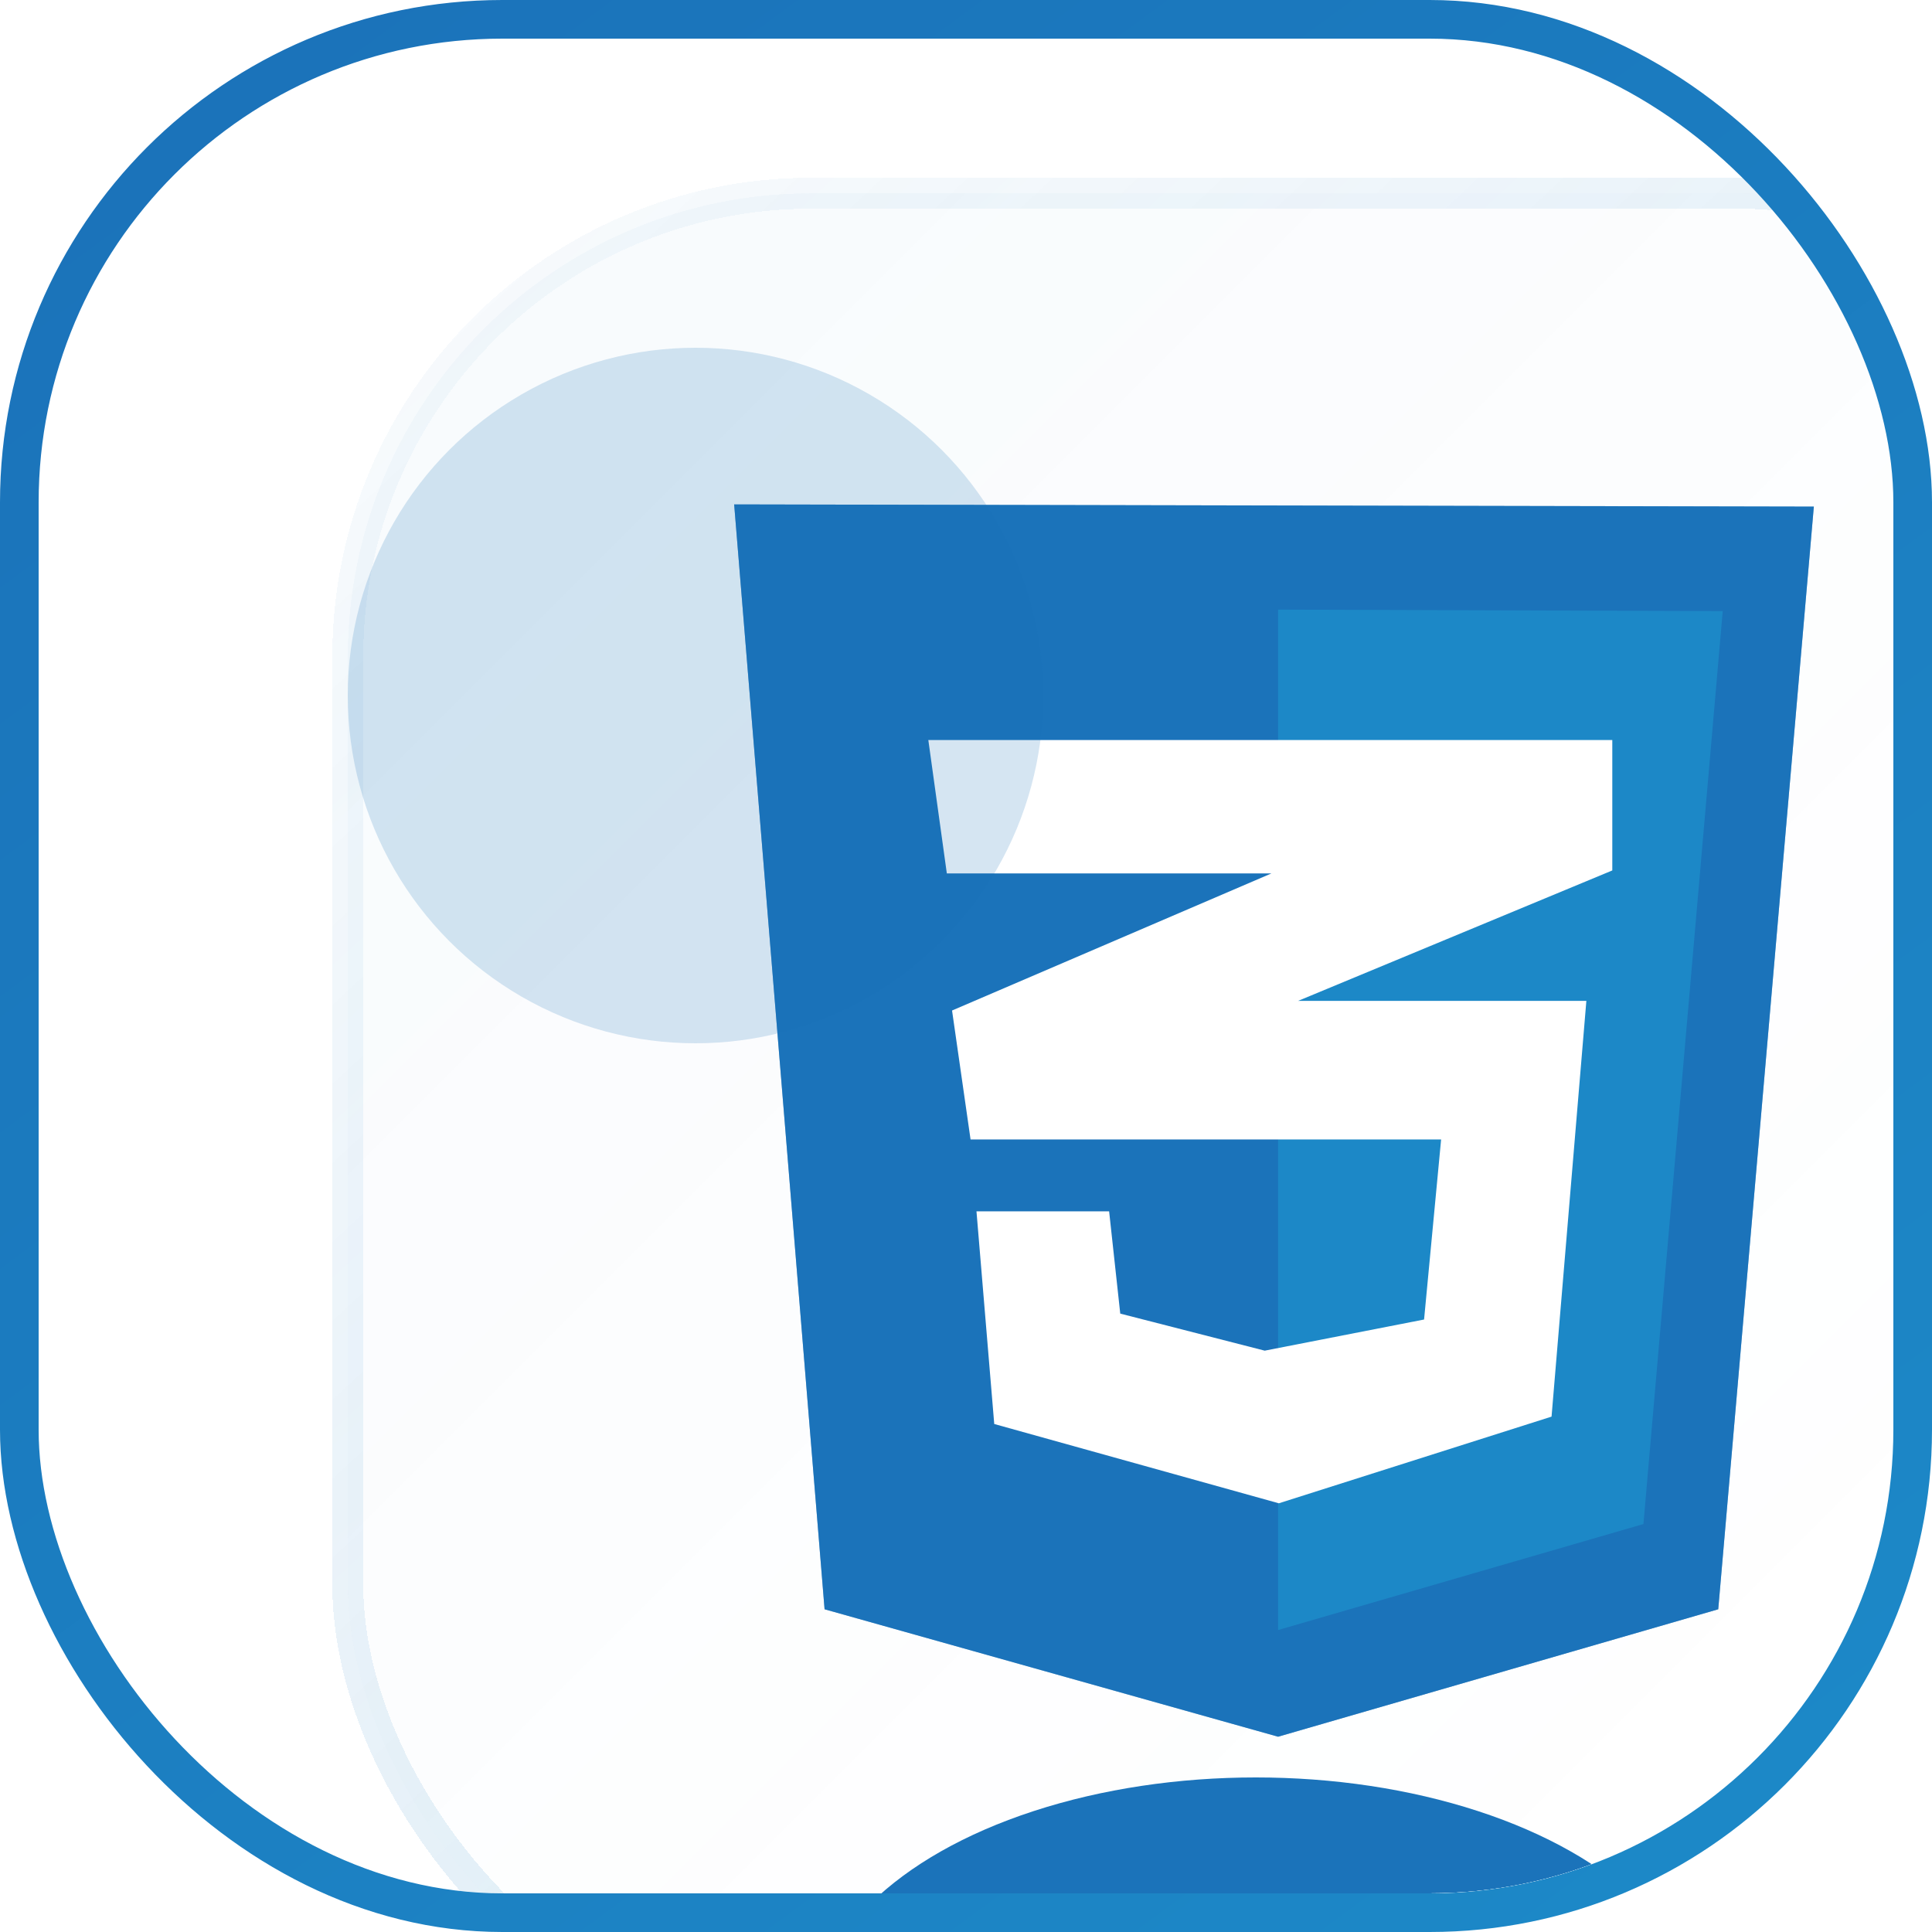 <svg width="50" height="50" viewBox="0 0 50 50" fill="none" xmlns="http://www.w3.org/2000/svg">
<g clip-path="url(#clip0_112_838)">
<g filter="url(#filter0_bdi_112_838)">
<g clip-path="url(#clip1_112_838)">
<rect x="1" y="1" width="48" height="48" rx="12" fill="url(#paint0_linear_112_838)" fill-opacity="0.04" shape-rendering="crispEdges"/>
<g style="mix-blend-mode:plus-lighter" opacity="0.5" filter="url(#filter1_f_112_838)">
<g clip-path="url(#clip2_112_838)">
<path d="M13.34 37.648L11 9.054L38.942 9.111L36.468 37.648L25.077 40.946L13.34 37.648Z" fill="#1B73BA"/>
<path d="M25.077 38.185V11.777L36.584 11.815L34.532 35.442L25.077 38.185Z" fill="#1C88C7"/>
<path d="M33.726 15.152H16.025L16.504 18.604H24.904L16.639 22.152L17.118 25.489H29.296L28.855 30.149L24.731 30.955L20.992 29.996L20.704 27.349H17.271L17.731 32.853L25.096 34.905L32.154 32.662L33.055 21.903H25.594L33.726 18.527L33.726 15.152Z" fill="white"/>
</g>
</g>
<g filter="url(#filter2_f_112_838)">
<ellipse cx="24.5" cy="48.5" rx="11.5" ry="6.5" fill="#1B73BA"/>
</g>
<g clip-path="url(#clip3_112_838)">
<path d="M13.34 37.648L11 9.054L38.942 9.111L36.468 37.648L25.077 40.946L13.34 37.648Z" fill="#1B73BA"/>
<path d="M25.077 38.185V11.777L36.584 11.815L34.532 35.442L25.077 38.185Z" fill="#1C88C7"/>
<path d="M33.726 15.152H16.025L16.504 18.604H24.904L16.639 22.152L17.118 25.489H29.296L28.855 30.149L24.731 30.955L20.992 29.996L20.704 27.349H17.271L17.731 32.853L25.096 34.905L32.154 32.662L33.055 21.903H25.594L33.726 18.527L33.726 15.152Z" fill="white"/>
</g>
</g>
<rect x="1" y="1" width="48" height="48" rx="12" stroke="url(#paint1_linear_112_838)" stroke-opacity="0.5" stroke-width="0.8" shape-rendering="crispEdges"/>
</g>
<g style="mix-blend-mode:screen" filter="url(#filter3_f_112_838)">
<circle cx="18" cy="18" r="9" fill="#1B73BA" fill-opacity="0.18"/>
</g>
</g>
<rect x="0.5" y="0.5" width="49" height="49" rx="12.5" stroke="url(#paint2_linear_112_838)"/>
<defs>
<filter id="filter0_bdi_112_838" x="-19.4" y="-19.4" width="92.8" height="88.8" filterUnits="userSpaceOnUse" color-interpolation-filters="sRGB">
<feFlood flood-opacity="0" result="BackgroundImageFix"/>
<feGaussianBlur in="BackgroundImageFix" stdDeviation="10"/>
<feComposite in2="SourceAlpha" operator="in" result="effect1_backgroundBlur_112_838"/>
<feColorMatrix in="SourceAlpha" type="matrix" values="0 0 0 0 0 0 0 0 0 0 0 0 0 0 0 0 0 0 127 0" result="hardAlpha"/>
<feOffset dx="8" dy="4"/>
<feGaussianBlur stdDeviation="8"/>
<feComposite in2="hardAlpha" operator="out"/>
<feColorMatrix type="matrix" values="0 0 0 0 0 0 0 0 0 0 0 0 0 0 0 0 0 0 0.08 0"/>
<feBlend mode="normal" in2="effect1_backgroundBlur_112_838" result="effect2_dropShadow_112_838"/>
<feBlend mode="normal" in="SourceGraphic" in2="effect2_dropShadow_112_838" result="shape"/>
<feColorMatrix in="SourceAlpha" type="matrix" values="0 0 0 0 0 0 0 0 0 0 0 0 0 0 0 0 0 0 127 0" result="hardAlpha"/>
<feOffset/>
<feGaussianBlur stdDeviation="4"/>
<feComposite in2="hardAlpha" operator="arithmetic" k2="-1" k3="1"/>
<feColorMatrix type="matrix" values="0 0 0 0 0.826 0 0 0 0 0.942 0 0 0 0 0.992 0 0 0 0.32 0"/>
<feBlend mode="normal" in2="shape" result="effect3_innerShadow_112_838"/>
</filter>
<filter id="filter1_f_112_838" x="-3" y="-3" width="56" height="56" filterUnits="userSpaceOnUse" color-interpolation-filters="sRGB">
<feFlood flood-opacity="0" result="BackgroundImageFix"/>
<feBlend mode="normal" in="SourceGraphic" in2="BackgroundImageFix" result="shape"/>
<feGaussianBlur stdDeviation="6" result="effect1_foregroundBlur_112_838"/>
</filter>
<filter id="filter2_f_112_838" x="-5" y="24" width="59" height="49" filterUnits="userSpaceOnUse" color-interpolation-filters="sRGB">
<feFlood flood-opacity="0" result="BackgroundImageFix"/>
<feBlend mode="normal" in="SourceGraphic" in2="BackgroundImageFix" result="shape"/>
<feGaussianBlur stdDeviation="9" result="effect1_foregroundBlur_112_838"/>
</filter>
<filter id="filter3_f_112_838" x="-11" y="-11" width="58" height="58" filterUnits="userSpaceOnUse" color-interpolation-filters="sRGB">
<feFlood flood-opacity="0" result="BackgroundImageFix"/>
<feBlend mode="normal" in="SourceGraphic" in2="BackgroundImageFix" result="shape"/>
<feGaussianBlur stdDeviation="10" result="effect1_foregroundBlur_112_838"/>
</filter>
<linearGradient id="paint0_linear_112_838" x1="1" y1="1" x2="49" y2="49" gradientUnits="userSpaceOnUse">
<stop stop-color="#1B73BA"/>
<stop offset="1" stop-color="white" stop-opacity="0"/>
</linearGradient>
<linearGradient id="paint1_linear_112_838" x1="2" y1="-5.85375e-08" x2="47.5" y2="49" gradientUnits="userSpaceOnUse">
<stop stop-color="#1B73BA" stop-opacity="0.05"/>
<stop offset="1" stop-color="#1C88C7" stop-opacity="0.4"/>
</linearGradient>
<linearGradient id="paint2_linear_112_838" x1="42.684" y1="49" x2="7.317" y2="1" gradientUnits="userSpaceOnUse">
<stop stop-color="#1C88C7"/>
<stop offset="1" stop-color="#1B73BA"/>
</linearGradient>
<clipPath id="clip0_112_838">
<rect x="1" y="1" width="48" height="48" rx="12" fill="white"/>
</clipPath>
<clipPath id="clip1_112_838">
<rect x="1" y="1" width="48" height="48" rx="12" fill="white"/>
</clipPath>
<clipPath id="clip2_112_838">
<rect width="27.942" height="32" fill="white" transform="translate(11 9)"/>
</clipPath>
<clipPath id="clip3_112_838">
<rect width="27.942" height="32" fill="white" transform="translate(11 9)"/>
</clipPath>
</defs>
</svg>
